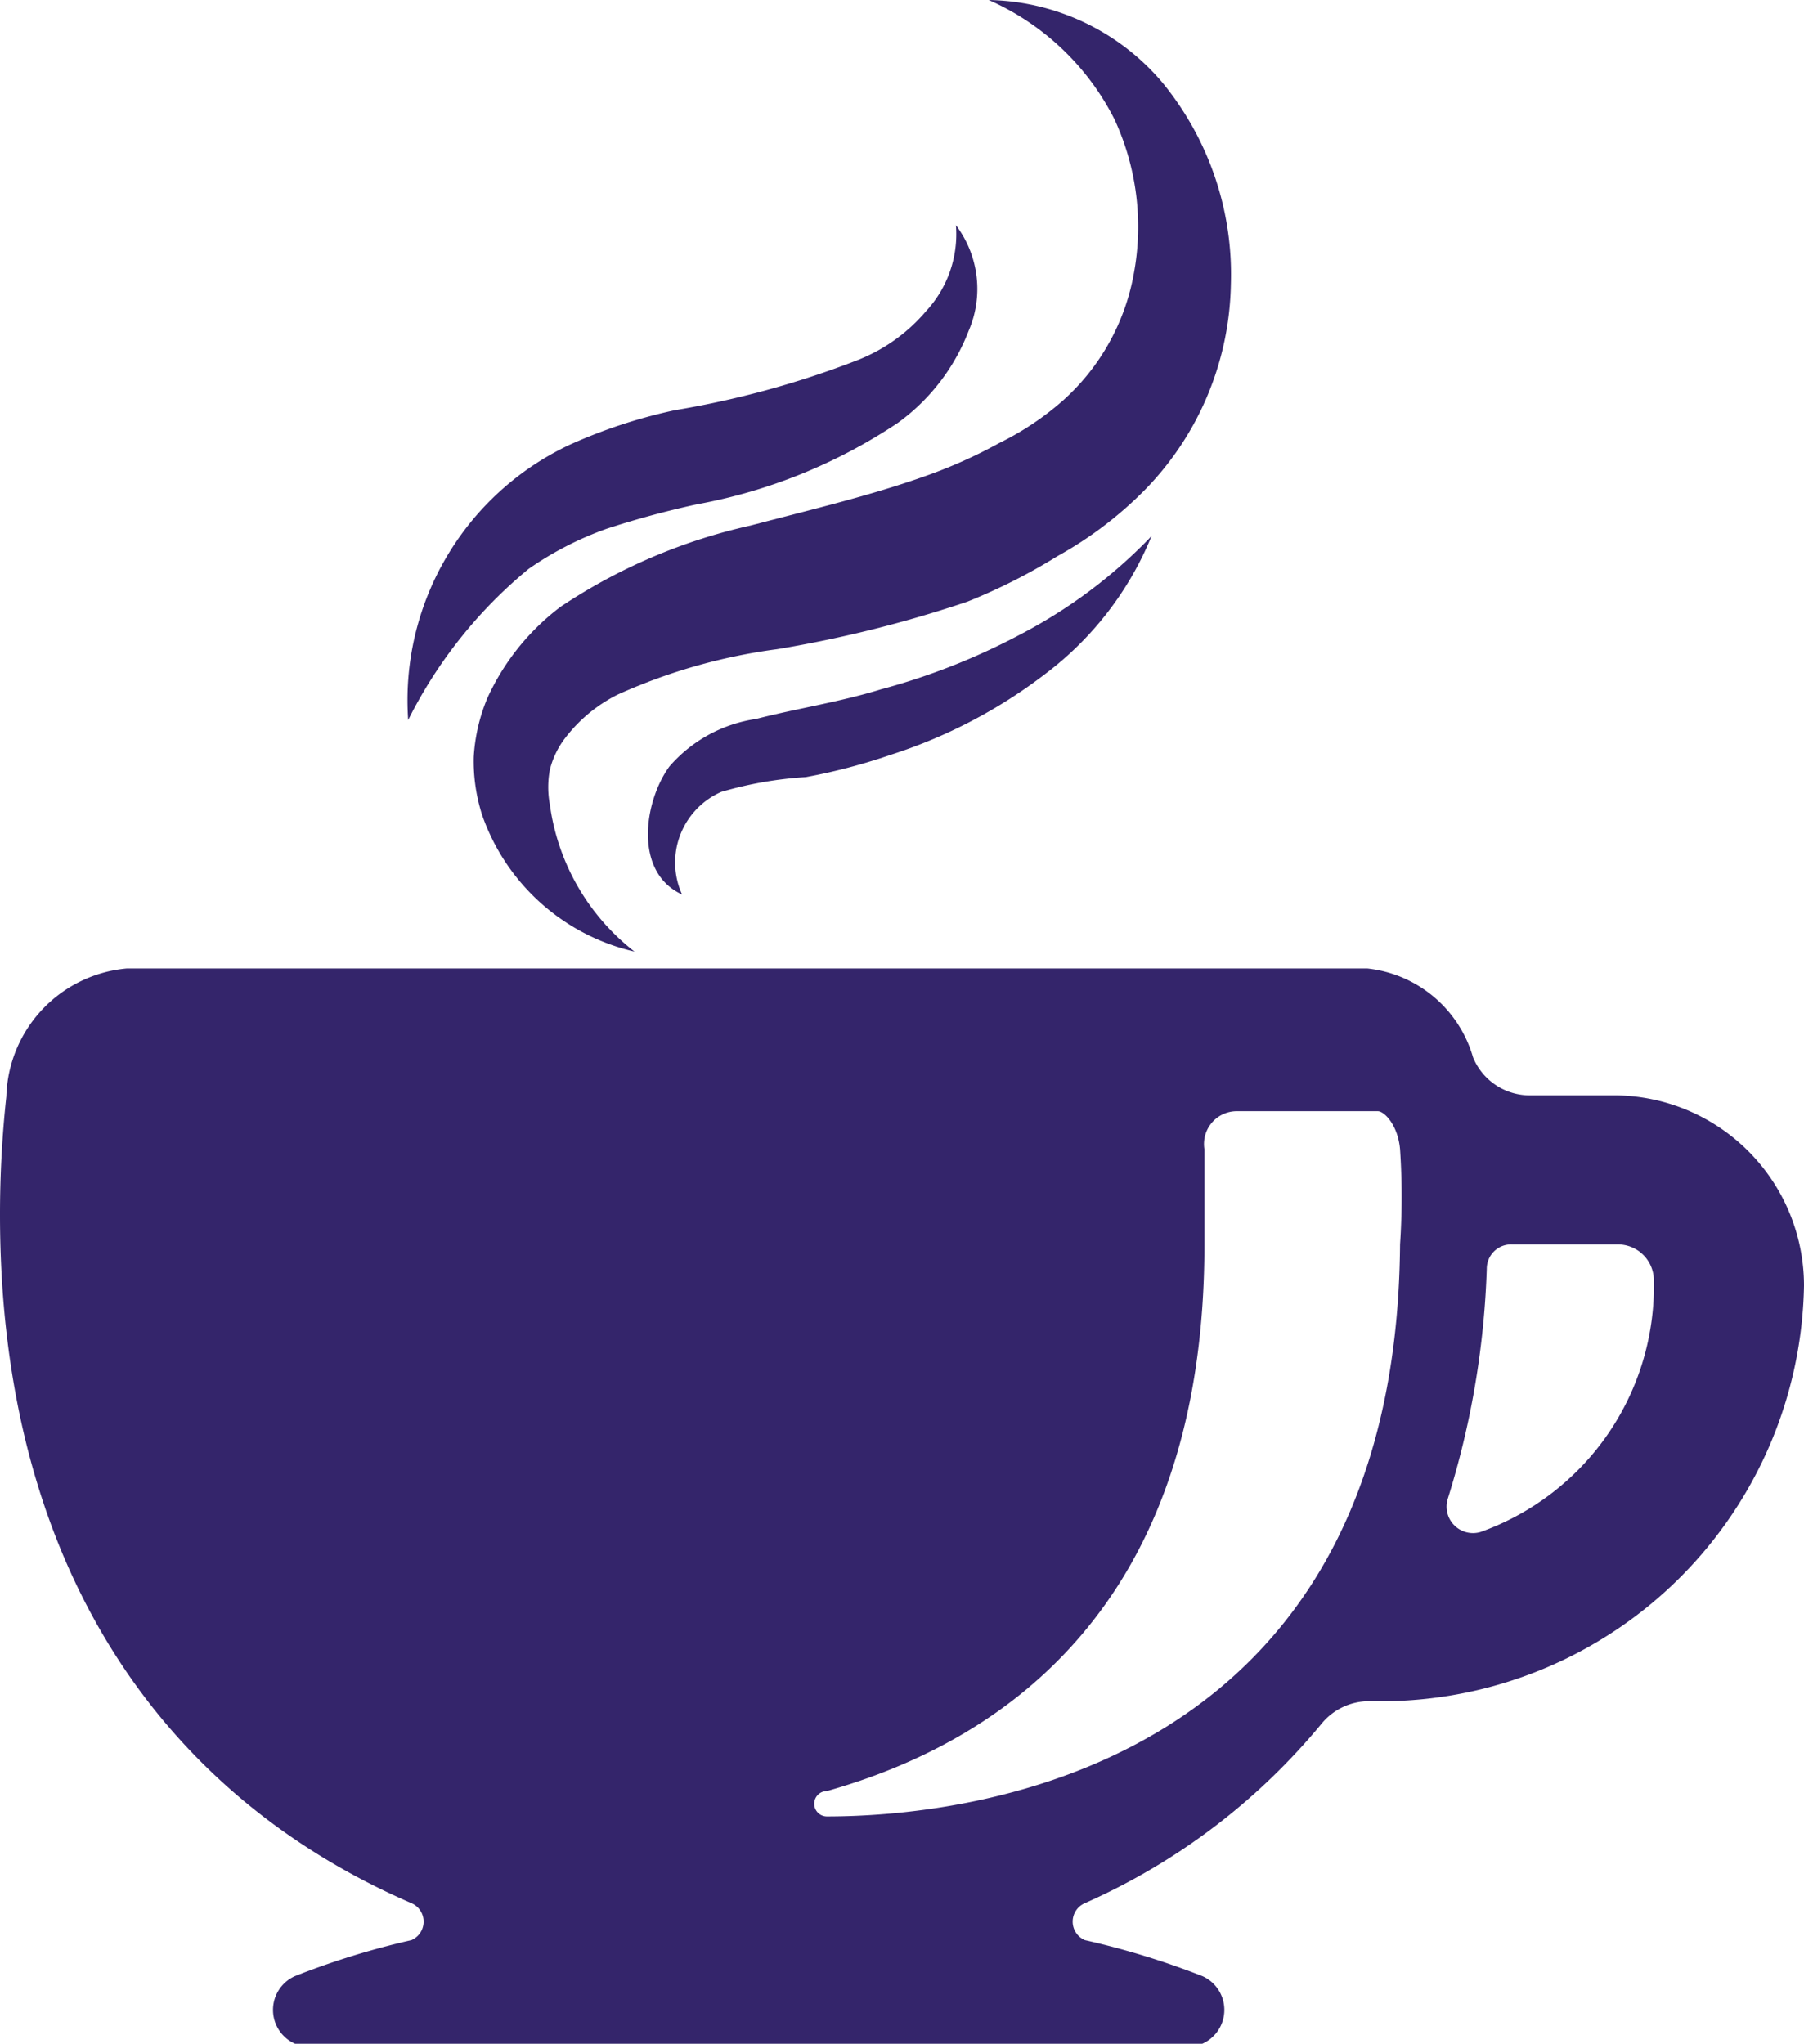 <svg xmlns="http://www.w3.org/2000/svg" viewBox="0 0 17.06 19.33"><g data-name="Capa 2"><g data-name="2D" fill="#34256b"><path d="M5 5.38A3.11 3.11 0 015.74 5a8.69 8.69 0 01.85-.23A5.06 5.06 0 008.49 4a1.93 1.93 0 00.67-.87 1 1 0 00-.12-1 1.07 1.07 0 01-.28.81 1.63 1.63 0 01-.66.47 8.76 8.76 0 01-1.72.47 4.92 4.92 0 00-1 .33 2.67 2.67 0 00-1.52 2.6A4.39 4.39 0 015 5.38z"/><path d="M10.54 1.13a2.42 2.42 0 01.18 1.47 2.11 2.11 0 01-.67 1.19 2.72 2.72 0 01-.6.4 4.64 4.64 0 01-.72.32c-.51.18-1.06.31-1.63.46a5.3 5.3 0 00-1.8.77 2.25 2.25 0 00-.69.86 1.7 1.7 0 00-.13.56 1.67 1.67 0 00.08.55A2 2 0 006 9a2.12 2.12 0 01-.8-1.39.89.89 0 010-.33.81.81 0 01.13-.28 1.43 1.43 0 01.51-.43 5.36 5.36 0 011.51-.43 11.55 11.55 0 001.8-.45 5.46 5.46 0 00.85-.43 3.64 3.64 0 00.83-.63 2.85 2.85 0 00.81-1.94A2.86 2.86 0 0011 .79 2.2 2.2 0 009.35 0a2.43 2.43 0 011.19 1.13z"/><path d="M6.82 7.49a3.63 3.63 0 01.8-.14 5.54 5.54 0 00.8-.21 4.81 4.81 0 001.47-.77 3.1 3.1 0 001-1.3A4.75 4.75 0 019.65 6a6.25 6.25 0 01-1.32.52c-.39.12-.79.18-1.18.28a1.34 1.34 0 00-.82.45c-.24.33-.34 1 .12 1.21a.73.73 0 01.37-.97zm8.45 2.87h-.79a.58.58 0 01-.55-.36 1.17 1.17 0 00-1-.84H1.2a1.25 1.25 0 00-1.14 1.21A10.37 10.37 0 000 11.49C0 14.86 1.58 17 3.89 18a.19.19 0 010 .35 7.5 7.5 0 00-1.1.34.35.35 0 00.14.67h8.3a.35.35 0 00.14-.67 7.65 7.65 0 00-1.11-.34.19.19 0 010-.35 6.1 6.1 0 002.24-1.7.58.58 0 01.44-.21h.18a4 4 0 003.94-3.93 1.8 1.8 0 00-1.79-1.8zm-7.45 6.82a.12.12 0 010-.24c1.63-.46 3.57-1.72 3.57-5.17v-.9a.31.31 0 01.3-.36h1.34c.06 0 .19.13.21.36a6.79 6.79 0 010 .9c-.04 5.02-4.16 5.41-5.42 5.41zM14 14.49a.25.25 0 01-.31-.31 8.15 8.15 0 00.37-2.18.23.23 0 01.24-.23h1a.34.34 0 01.34.33A2.47 2.47 0 0114 14.49z"/></g></g></svg>